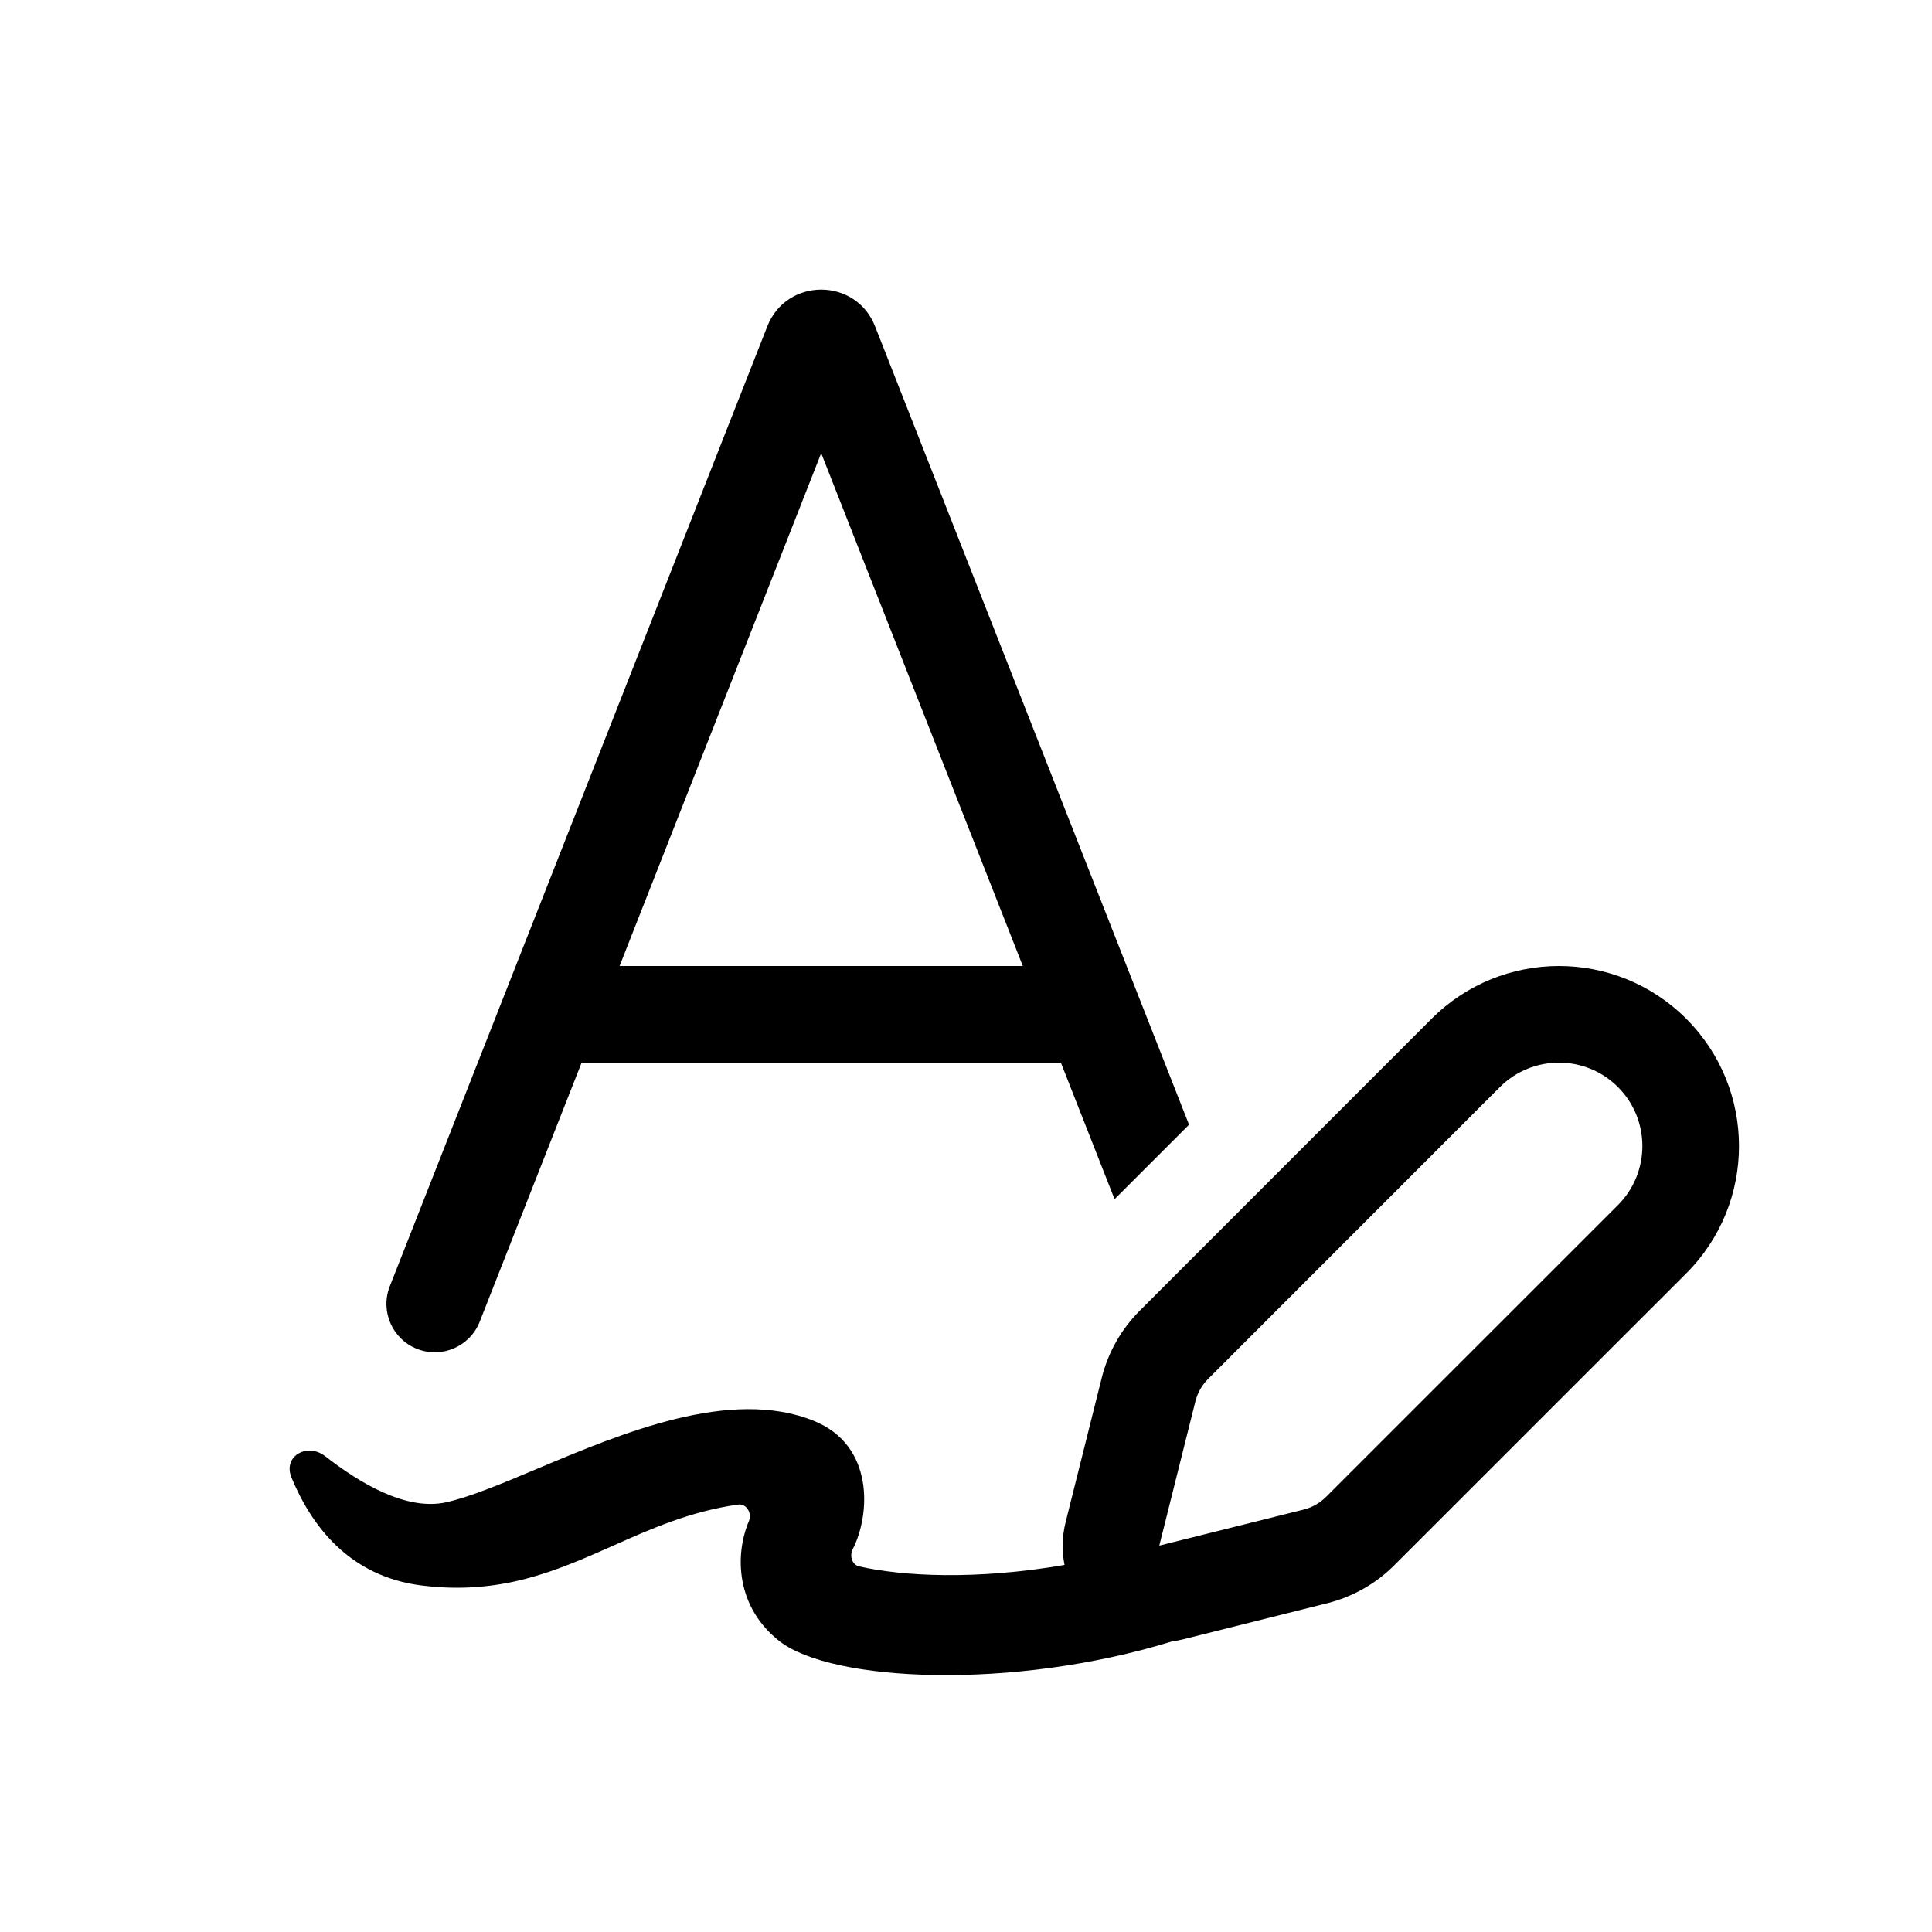 <svg xmlns="http://www.w3.org/2000/svg" viewBox="0 0 20 20" fill="none"><path d="M8.501 4.691L6.414 10H10.588L8.501 4.691ZM11.538 12.414L10.982 11H6.021L4.966 13.682C4.865 13.939 4.575 14.065 4.318 13.964C4.061 13.863 3.934 13.573 4.035 13.316L7.943 3.379C8.142 2.871 8.86 2.871 9.059 3.379L12.309 11.643L11.538 12.414ZM4.617 15.552C4.211 15.641 3.734 15.361 3.367 15.075C3.18 14.93 2.927 15.074 3.017 15.294C3.216 15.777 3.604 16.319 4.367 16.413C5.186 16.515 5.758 16.262 6.342 16.003C6.741 15.825 7.147 15.645 7.642 15.575C7.728 15.563 7.787 15.666 7.753 15.745C7.602 16.102 7.621 16.639 8.07 16.99C8.61 17.411 10.478 17.501 12.132 16.992C12.169 16.987 12.207 16.98 12.244 16.971L13.738 16.597C14.002 16.531 14.243 16.395 14.435 16.202L17.456 13.182C18.184 12.454 18.184 11.274 17.456 10.546C16.728 9.818 15.548 9.818 14.82 10.546L11.8 13.567C11.607 13.759 11.471 14 11.405 14.264L11.031 15.758C10.993 15.91 10.992 16.06 11.02 16.2C10.103 16.358 9.346 16.318 8.893 16.215C8.819 16.198 8.793 16.104 8.827 16.038C9.007 15.689 9.059 14.964 8.423 14.708C7.563 14.362 6.445 14.833 5.56 15.205C5.194 15.359 4.868 15.496 4.617 15.552ZM13.496 15.627L12.001 16L12.375 14.506C12.397 14.418 12.443 14.338 12.507 14.274L15.527 11.253C15.865 10.916 16.412 10.916 16.749 11.253C17.086 11.59 17.086 12.137 16.749 12.475L13.728 15.495C13.664 15.559 13.584 15.605 13.496 15.627Z" fill="currentColor"/></svg>